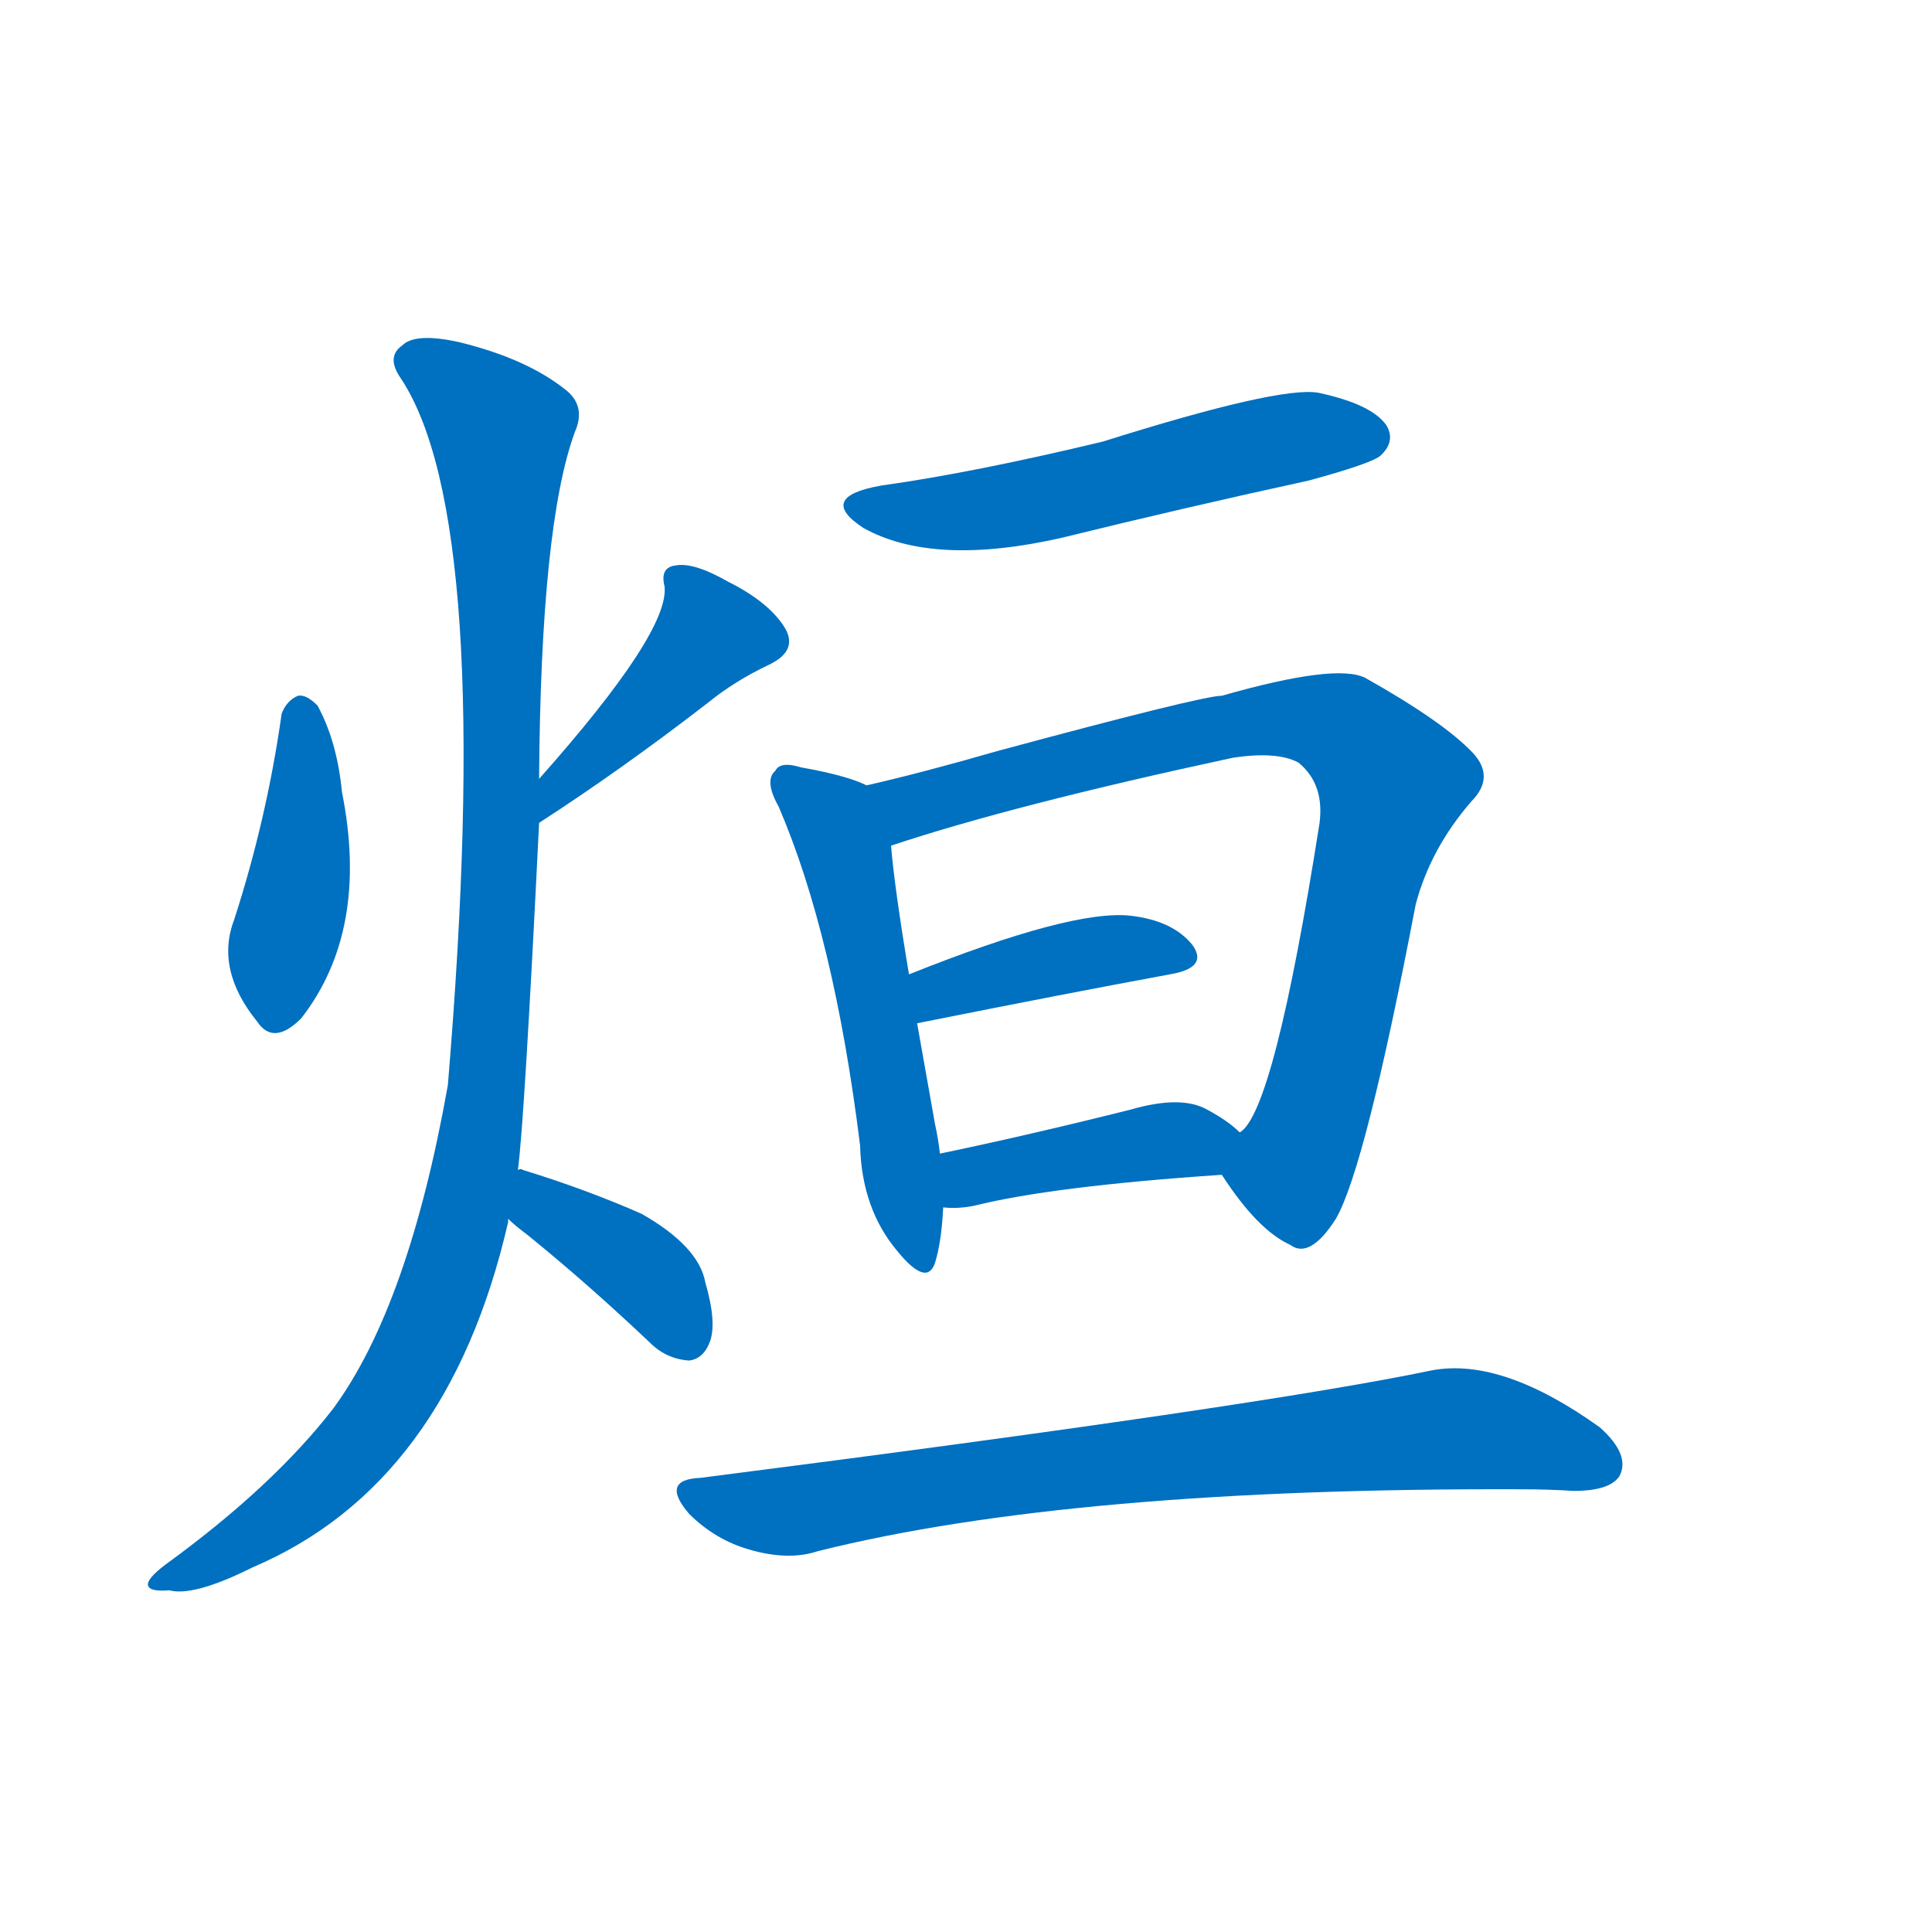 <svg width='83' height='83' >
                                <g transform="translate(3, 70) scale(0.07, -0.07)">
                                    <!-- 先将完整的字以灰色字体绘制完成，层级位于下面 -->
                                                                        <path d="M 130 562 Q 121 498 101 436 Q 89 405 115 373 Q 125 358 142 375 Q 184 429 167 514 Q 164 545 152 567 Q 145 574 140 573 Q 133 570 130 562 Z" style="fill: #0070C0;"></path>
                                                                        <path d="M 288 495 Q 339 528 392 569 Q 408 582 429 592 Q 448 601 438 616 Q 428 631 404 643 Q 383 655 372 653 Q 362 652 365 640 Q 368 612 288 522 C 268 500 263 479 288 495 Z" style="fill: #0070C0;"></path>
                                                                        <path d="M 275 282 Q 279 312 288 495 L 288 522 Q 289 678 310 735 Q 317 751 304 761 Q 280 780 239 790 Q 212 796 204 788 Q 194 781 203 768 Q 261 681 232 334 Q 208 199 162 136 Q 125 88 59 40 Q 47 31 48 27 Q 49 23 61 24 Q 76 20 112 38 Q 232 89 269 250 L 269 252 L 275 282 Z" style="fill: #0070C0;"></path>
                                                                        <path d="M 269 252 Q 273 248 281 242 Q 318 212 356 176 Q 366 166 380 165 Q 389 166 393 177 Q 397 189 390 213 Q 386 235 351 255 Q 317 270 278 282 Q 277 283 275 282 C 245 286 247 272 269 252 Z" style="fill: #0070C0;"></path>
                                                                        <path d="M 498 702 Q 458 695 487 676 Q 530 652 609 670 Q 682 688 760 705 Q 797 715 804 720 Q 814 729 808 739 Q 799 752 766 759 Q 742 763 634 729 Q 555 710 498 702 Z" style="fill: #0070C0;"></path>
                                                                        <path d="M 489 518 Q 477 524 449 529 Q 436 533 433 527 Q 426 521 435 505 Q 469 426 485 297 Q 486 258 508 232 Q 526 210 531 225 Q 535 238 536 259 L 534 292 Q 533 301 531 310 Q 525 344 520 372 L 515 402 Q 506 456 504 481 C 501 511 501 513 489 518 Z" style="fill: #0070C0;"></path>
                                                                        <path d="M 707 279 Q 729 245 749 236 Q 761 227 777 252 Q 795 283 826 445 Q 835 479 860 508 Q 875 523 861 538 Q 843 557 795 584 Q 777 593 707 573 Q 695 573 569 539 Q 524 526 489 518 C 460 511 475 472 504 481 Q 579 506 714 535 Q 741 539 754 532 Q 770 519 767 495 Q 739 317 718 305 C 704 283 704 283 707 279 Z" style="fill: #0070C0;"></path>
                                                                        <path d="M 520 372 Q 610 390 675 402 Q 699 406 689 420 Q 677 435 651 438 Q 615 442 515 402 C 487 391 491 366 520 372 Z" style="fill: #0070C0;"></path>
                                                                        <path d="M 536 259 Q 545 258 555 260 Q 603 272 707 279 C 737 281 740 285 718 305 Q 711 312 698 319 Q 682 328 651 319 Q 587 303 534 292 C 505 286 506 261 536 259 Z" style="fill: #0070C0;"></path>
                                                                        <path d="M 387 93 Q 362 92 380 71 Q 396 55 417 49 Q 441 42 459 48 Q 615 87 891 86 Q 907 86 923 85 Q 945 85 951 94 Q 958 107 939 124 Q 879 167 836 159 Q 731 137 387 93 Z" style="fill: #0070C0;"></path>
                                    
                                    
                                                                                                                                                                                                                                                                                                                                                                                                                                                                                                                                                                                                                                                                                                                                                                                                                                                                    </g>
                            </svg>